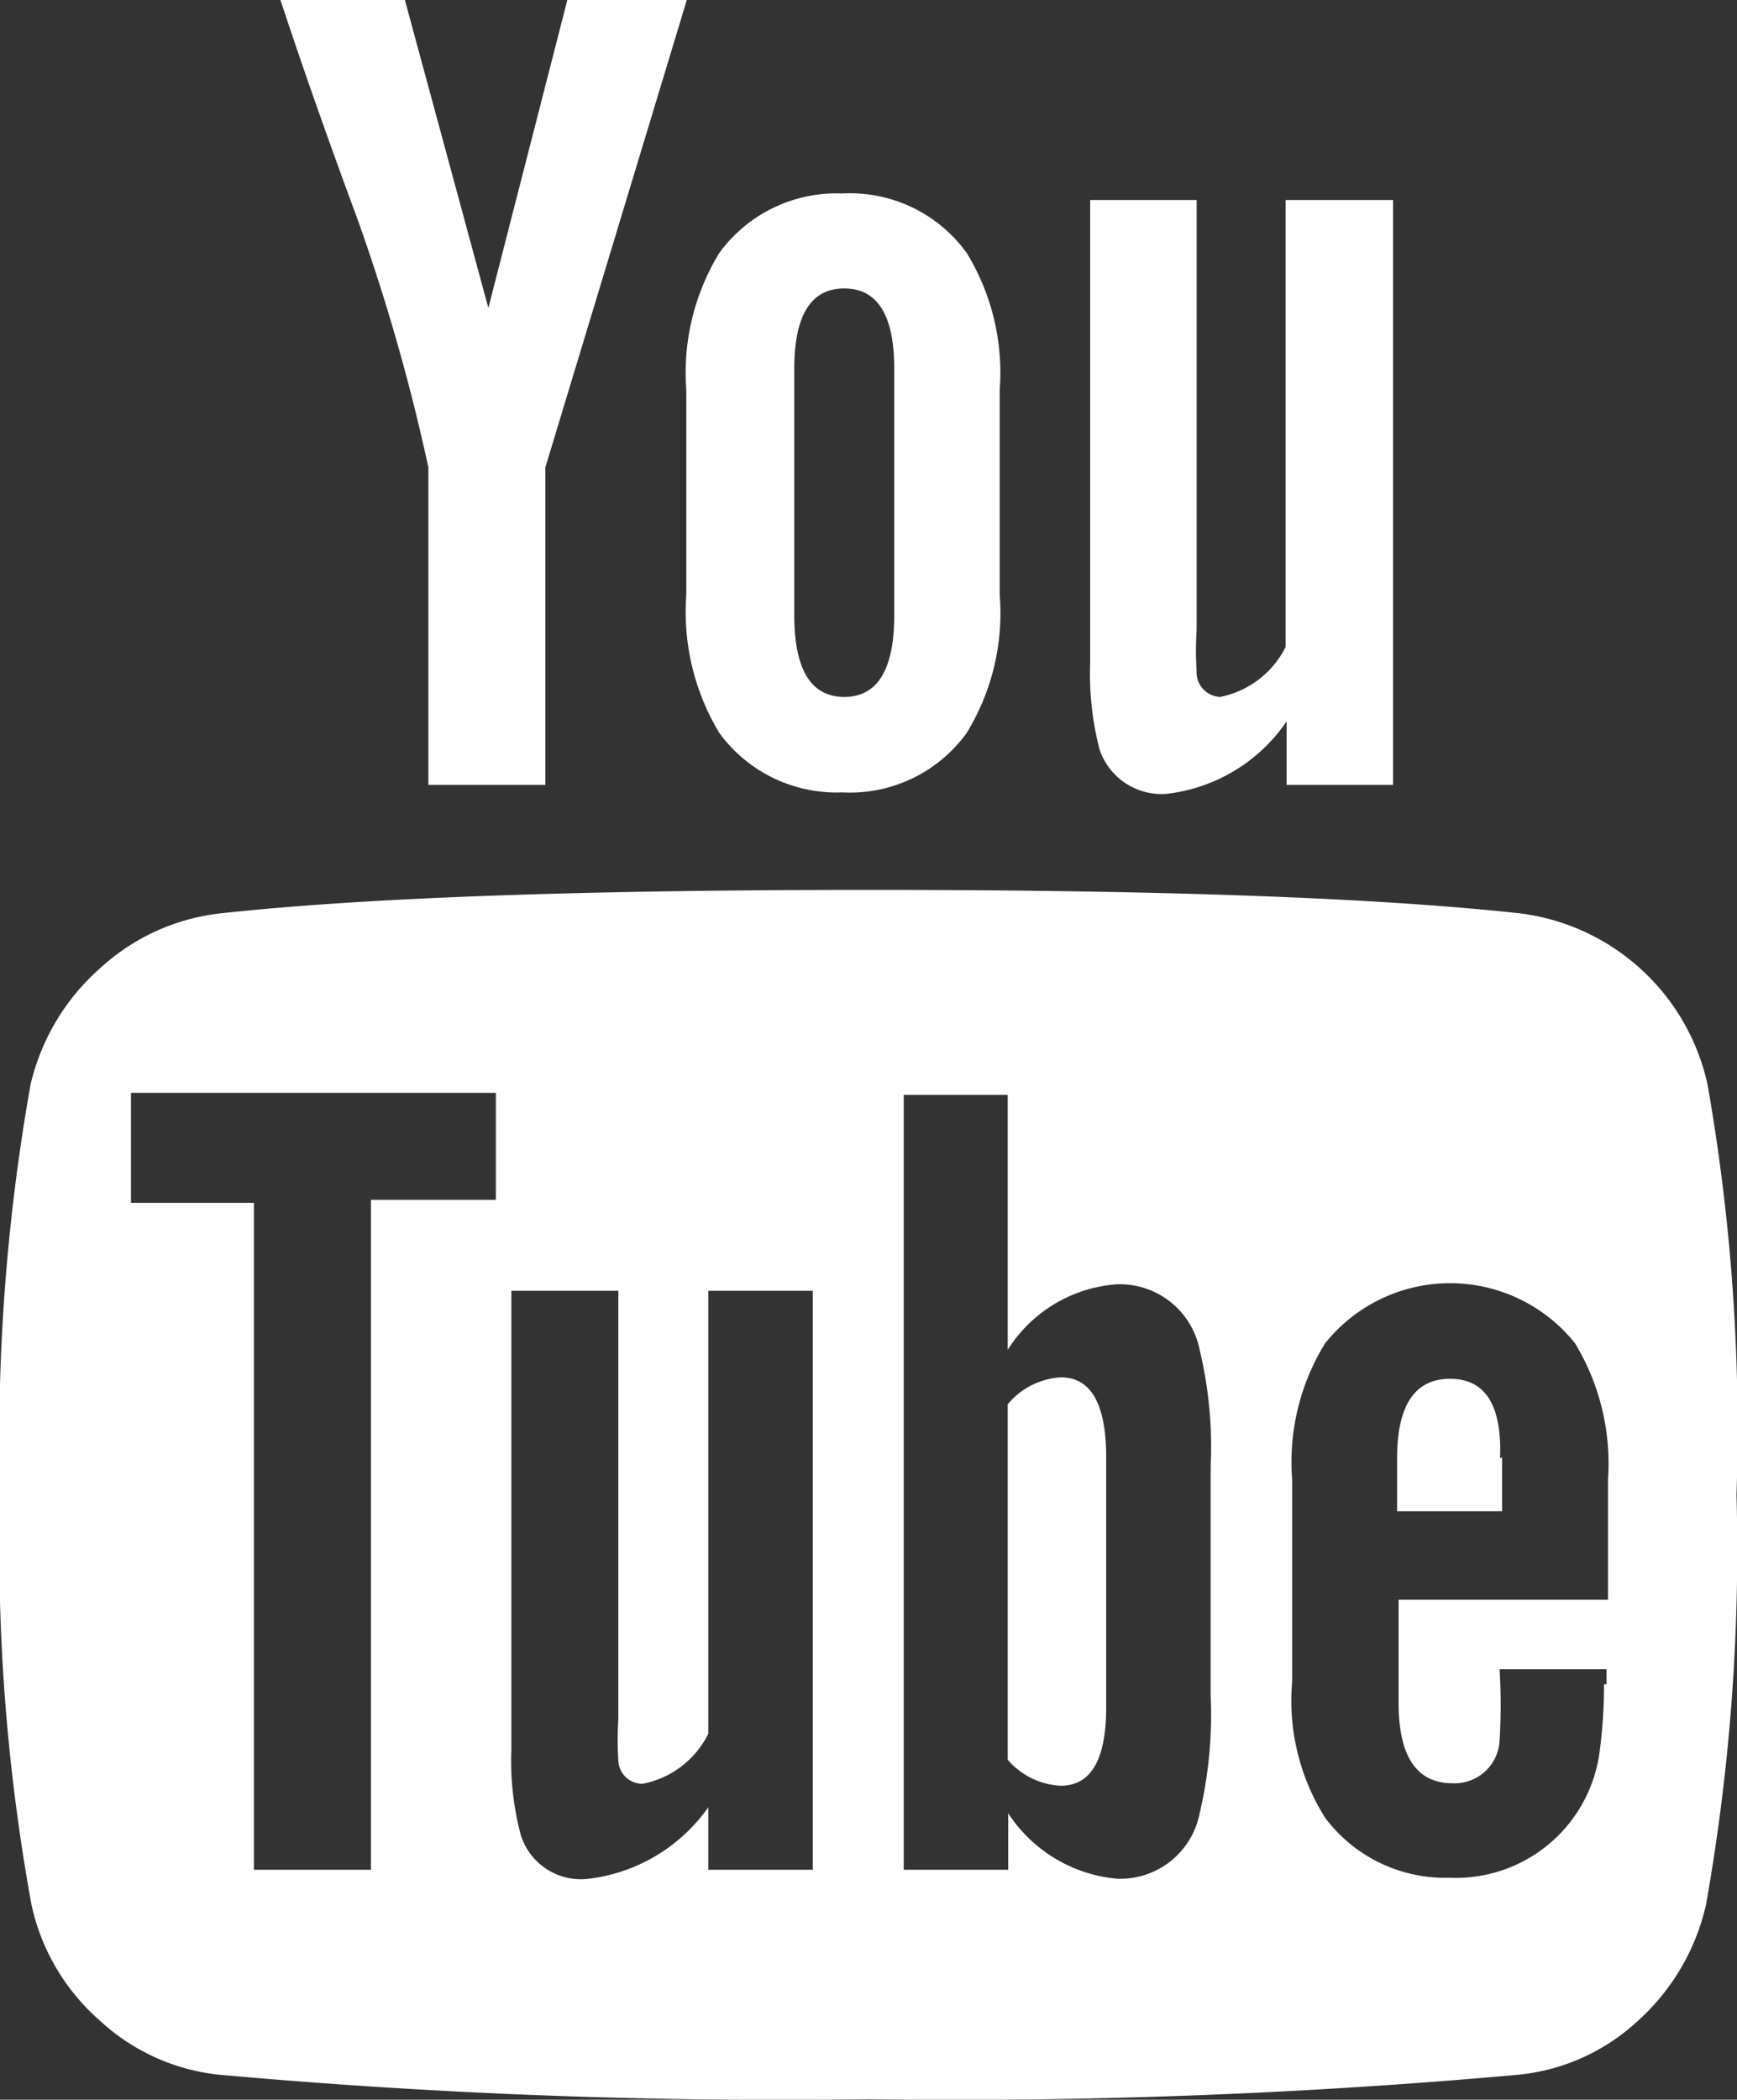 <svg xmlns="http://www.w3.org/2000/svg" id="Layer_1" width="34.75" height="42" data-name="Layer 1" viewBox="0 0 34.75 42"><rect x="0" y="0" width="34.75" height="42" fill="#333333" stroke="none"/><defs><style>.cls-1{fill:#fff}</style></defs><title>youtube</title><path d="M22.13,29.15v5q0,1.57-.91,1.57a1.5,1.5,0,0,1-1.06-.52V28.09a1.5,1.5,0,0,1,1.06-.54Q22.13,27.55,22.13,29.15Zm7.92,0v1.08H27.95V29.17q0-1.59,1.06-1.59t1,1.59v0ZM7.42,24H9.92V21.86H2.62v2.2H5.08V37.4H7.42V24ZM14.17,37.4h2.09V25.82H14.17v8.86a1.86,1.86,0,0,1-1.31,1,0.48,0.48,0,0,1-.49-0.47s0,0,0,0a6.52,6.52,0,0,1,0-.82V25.82H10.23V35a5.79,5.79,0,0,0,.19,1.71,1.26,1.26,0,0,0,1.36.87,3.43,3.43,0,0,0,2.39-1.43V37.4Zm10.05-3.47V29.33A8.33,8.33,0,0,0,24,27a1.63,1.63,0,0,0-1.67-1.31A2.82,2.82,0,0,0,20.16,27v-5.1H18.08V37.4h2.09V36.27a2.91,2.91,0,0,0,2.18,1.31A1.62,1.62,0,0,0,24,36.27,8.61,8.61,0,0,0,24.22,33.92Zm7.92-.24v-0.3H30a11.6,11.6,0,0,1,0,1.43,0.9,0.9,0,0,1-.94.85q-1.08,0-1.08-1.61V32h4.19V29.59a4.65,4.65,0,0,0-.66-2.72,3.2,3.2,0,0,0-5,0,4.52,4.52,0,0,0-.66,2.72v4.05a4.4,4.4,0,0,0,.66,2.72A3,3,0,0,0,29,37.56a2.9,2.9,0,0,0,3-2.51,10.31,10.31,0,0,0,.09-1.36h0ZM17.89,12.3V7.38q0-1.61-1-1.61t-1,1.61V12.3q0,1.64,1,1.64T17.89,12.3ZM34.74,29.9a40.6,40.6,0,0,1-.61,8.2,4.45,4.45,0,0,1-1.36,2.32,4.1,4.1,0,0,1-2.39,1.08,125.31,125.31,0,0,1-13,.49,125.31,125.31,0,0,1-13-.49A4.15,4.15,0,0,1,2,40.42,4.28,4.28,0,0,1,.63,38.1,39.76,39.76,0,0,1,0,29.9a40.6,40.6,0,0,1,.61-8.2A4.45,4.45,0,0,1,2,19.37a4.25,4.25,0,0,1,2.41-1.1q4.29-.47,13-0.47t13,0.47a4.4,4.4,0,0,1,3.75,3.42A39.76,39.76,0,0,1,34.74,29.9ZM11.35,0h2.39L10.91,9.35V15.7H8.57V9.35a39.68,39.68,0,0,0-1.43-5Q6.27,2,5.61,0H8.1L9.77,6.16ZM20,7.8v4.1a4.59,4.59,0,0,1-.66,2.76,2.88,2.88,0,0,1-2.49,1.19,2.9,2.9,0,0,1-2.46-1.19,4.68,4.68,0,0,1-.66-2.76V7.8a4.59,4.59,0,0,1,.66-2.74,2.9,2.9,0,0,1,2.46-1.19,2.88,2.88,0,0,1,2.49,1.19A4.59,4.59,0,0,1,20,7.8ZM27.87,4V15.7H25.74V14.43a3.37,3.37,0,0,1-2.41,1.45A1.31,1.31,0,0,1,22,15a6,6,0,0,1-.19-1.76V4h2.13V12.6a6.14,6.14,0,0,0,0,.82,0.49,0.49,0,0,0,.47.52h0a1.87,1.87,0,0,0,1.31-1V4h2.16Z" class="cls-1"/></svg>